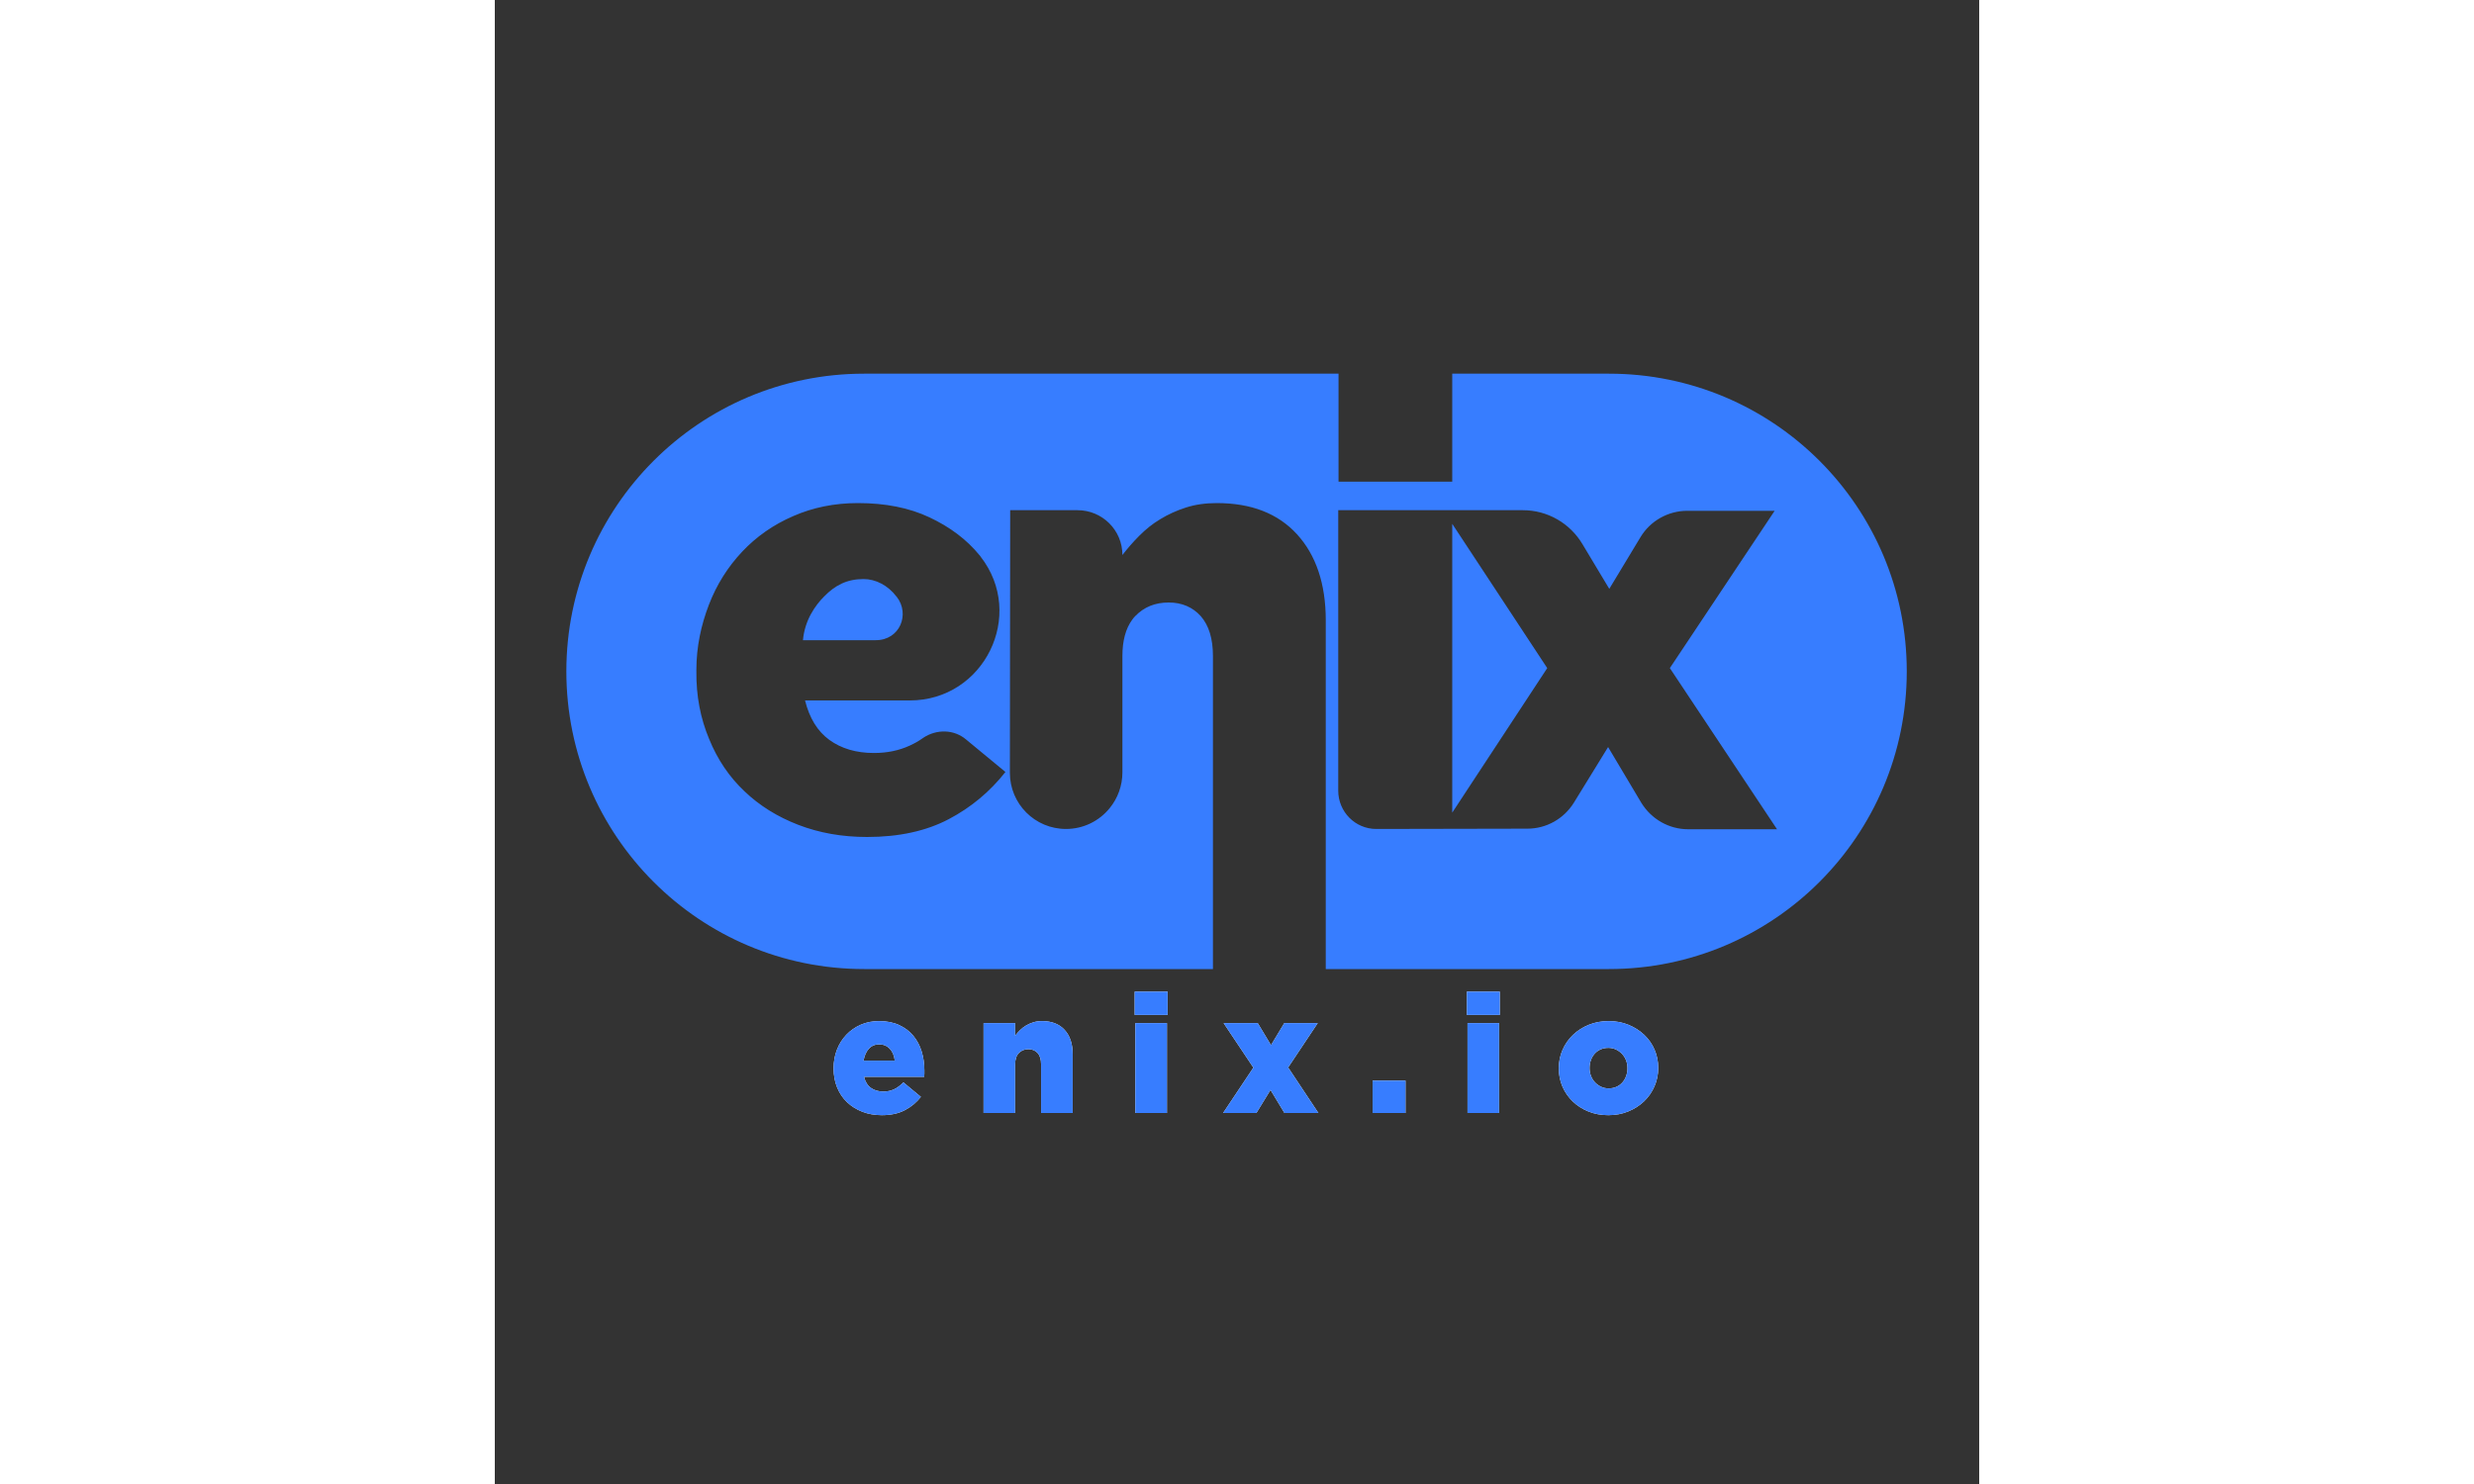 <?xml version="1.0" encoding="UTF-8"?>
<svg width="500px" height="300px" viewBox="0 0 500 500" version="1.1" xmlns="http://www.w3.org/2000/svg" xmlns:xlink="http://www.w3.org/1999/xlink">
    <rect x="0" y="0" width="500" height="500" fill="#333333" stroke="none"/>
    <!-- Generator: Sketch 51 (57462) - http://www.bohemiancoding.com/sketch -->
    <title>Group</title>
    <desc>Created with Sketch.</desc>
    <defs>
        <path d="M167.728,357.36 C167.541,355.68 166.981,354.345 166.048,353.356 C165.115,352.367 163.92,351.872 162.464,351.872 C161.045,351.872 159.888,352.367 158.992,353.356 C158.096,354.345 157.499,355.68 157.2,357.36 L167.728,357.36 Z M163.36,375.728 C160.971,375.728 158.787,375.345 156.808,374.58 C154.829,373.815 153.121,372.751 151.684,371.388 C150.247,370.025 149.127,368.373 148.324,366.432 C147.521,364.491 147.12,362.344 147.12,359.992 L147.12,359.88 C147.12,357.677 147.493,355.615 148.24,353.692 C148.987,351.769 150.041,350.089 151.404,348.652 C152.767,347.215 154.381,346.085 156.248,345.264 C158.115,344.443 160.168,344.032 162.408,344.032 C165.021,344.032 167.289,344.48 169.212,345.376 C171.135,346.272 172.721,347.476 173.972,348.988 C175.223,350.5 176.156,352.255 176.772,354.252 C177.388,356.249 177.696,358.368 177.696,360.608 L177.696,361.672 C177.696,362.045 177.677,362.419 177.64,362.792 L157.368,362.792 C157.779,364.472 158.553,365.723 159.692,366.544 C160.831,367.365 162.24,367.776 163.92,367.776 C165.189,367.776 166.356,367.533 167.42,367.048 C168.484,366.563 169.557,365.779 170.64,364.696 L176.52,369.568 C175.064,371.435 173.263,372.928 171.116,374.048 C168.969,375.168 166.384,375.728 163.36,375.728 Z M197.632,344.704 L208.272,344.704 L208.272,348.96 C208.757,348.325 209.299,347.709 209.896,347.112 C210.493,346.515 211.165,345.992 211.912,345.544 C212.659,345.096 213.48,344.732 214.376,344.452 C215.272,344.172 216.261,344.032 217.344,344.032 C220.592,344.032 223.121,345.021 224.932,347 C226.743,348.979 227.648,351.704 227.648,355.176 L227.648,375 L217.008,375 L217.008,358.592 C217.008,356.912 216.616,355.643 215.832,354.784 C215.048,353.925 214.021,353.496 212.752,353.496 C211.445,353.496 210.372,353.925 209.532,354.784 C208.692,355.643 208.272,356.912 208.272,358.592 L208.272,375 L197.632,375 L197.632,344.704 Z M248.76,344.704 L259.4,344.704 L259.4,375 L248.76,375 L248.76,344.704 Z M248.536,334.12 L259.624,334.12 L259.624,341.96 L248.536,341.96 L248.536,334.12 Z M288.52,359.712 L278.496,344.704 L289.976,344.704 L294.456,352.152 L298.936,344.704 L310.192,344.704 L300.224,359.656 L310.416,375 L298.992,375 L294.288,367.216 L289.528,375 L278.328,375 L288.52,359.712 Z M328.672,364.08 L339.76,364.08 L339.76,375 L328.672,375 L328.672,364.08 Z M360.648,344.704 L371.288,344.704 L371.288,375 L360.648,375 L360.648,344.704 Z M360.424,334.12 L371.512,334.12 L371.512,341.96 L360.424,341.96 L360.424,334.12 Z M408.192,366.712 C409.163,366.712 410.04,366.535 410.824,366.18 C411.608,365.825 412.271,365.34 412.812,364.724 C413.353,364.108 413.773,363.389 414.072,362.568 C414.371,361.747 414.52,360.888 414.52,359.992 L414.52,359.88 C414.52,358.947 414.361,358.069 414.044,357.248 C413.727,356.427 413.279,355.708 412.7,355.092 C412.121,354.476 411.44,353.981 410.656,353.608 C409.872,353.235 409.013,353.048 408.08,353.048 C407.109,353.048 406.232,353.225 405.448,353.58 C404.664,353.935 404.001,354.42 403.46,355.036 C402.919,355.652 402.499,356.371 402.2,357.192 C401.901,358.013 401.752,358.872 401.752,359.768 L401.752,359.88 C401.752,360.813 401.911,361.691 402.228,362.512 C402.545,363.333 402.993,364.052 403.572,364.668 C404.151,365.284 404.832,365.779 405.616,366.152 C406.4,366.525 407.259,366.712 408.192,366.712 Z M408.08,375.728 C405.653,375.728 403.423,375.317 401.388,374.496 C399.353,373.675 397.589,372.545 396.096,371.108 C394.603,369.671 393.445,368 392.624,366.096 C391.803,364.192 391.392,362.157 391.392,359.992 L391.392,359.88 C391.392,357.715 391.812,355.671 392.652,353.748 C393.492,351.825 394.659,350.145 396.152,348.708 C397.645,347.271 399.419,346.132 401.472,345.292 C403.525,344.452 405.765,344.032 408.192,344.032 C410.619,344.032 412.849,344.452 414.884,345.292 C416.919,346.132 418.683,347.261 420.176,348.68 C421.669,350.099 422.827,351.76 423.648,353.664 C424.469,355.568 424.88,357.603 424.88,359.768 L424.88,359.88 C424.88,362.045 424.46,364.089 423.62,366.012 C422.78,367.935 421.613,369.615 420.12,371.052 C418.627,372.489 416.853,373.628 414.8,374.468 C412.747,375.308 410.507,375.728 408.08,375.728 Z" id="path-1"></path>
    </defs>
    <g id="Page-1" stroke="none" stroke-width="1" fill="none" fill-rule="evenodd">
        <g id="logo-avec-domaine" transform="translate(-33, 0)">
            <g id="Group" transform="translate(57, 125)" fill="#377DFF" fill-rule="nonzero">
                <polygon id="Shape" points="298.5 148.8 330.5 100.1 298.5 51.5"></polygon>
                <path d="M111.4,76.1 C111.3,76 111.4,76.1 111.3,76 C108.4,72.2 104.3,70.1 100.2,70.1 C94.6,70.1 90.6,72.2 86.9,76 C84,78.9 80.4,83.9 79.8,90.7 L104.3,90.7 C112.5,90.7 115.9,81.9 111.4,76.1 Z" id="Shape"></path>
                <path d="M149.6,46.9 L172.3,46.9 C180.6,46.9 187.4,53.6 187.4,62 C189.1,59.8 191,57.6 193.1,55.5 C195.2,53.4 197.5,51.5 200.2,49.9 C202.8,48.3 205.7,47 208.8,46 C211.9,45 215.4,44.5 219.2,44.5 C230.8,44.5 239.8,48 246.2,55 C252.6,62 255.9,71.7 255.9,84 L255.9,201.5 L351.3,201.5 C406.7,201.5 451.6,156.6 451.6,101.2 C451.6,45.8 406.7,0.9 351.3,0.9 L298.5,0.9 L298.5,37.3 L260.2,37.3 L260.2,0.9 L100.4,0.9 C45,0.9 0.1,45.8 0.1,101.2 C0.1,156.6 45,201.5 100.4,201.5 L217.9,201.5 L217.9,96.1 C217.9,90.1 216.5,85.7 213.8,82.6 C211.1,79.6 207.5,78 203,78 C198.4,78 194.7,79.5 191.7,82.6 C191.3,83 191,83.4 190.7,83.8 C188.5,86.8 187.4,90.9 187.4,96 L187.4,135.2 C187.4,139.8 185.8,144 183.1,147.3 C179.6,151.6 174.3,154.3 168.4,154.3 C157.9,154.3 149.5,145.8 149.5,135.4 L149.6,46.9 Z M43.9,101.1 L43.9,100.7 C43.9,92.9 45.5,85.6 48.1,78.8 C50.7,72 54.5,66 59.3,60.9 C64.1,55.8 69.8,51.8 76.5,48.9 C83.1,46 90.4,44.5 98.3,44.5 C107.6,44.5 115.6,46.1 122.4,49.3 C129.2,52.5 134.9,56.7 139.3,62.1 C139.4,62.2 139.5,62.3 139.6,62.5 C155,82.2 140.8,111 115.8,111 L80.5,111 C82,117 84.7,121.4 88.7,124.3 C92.7,127.2 97.7,128.7 103.7,128.7 C108.1,128.7 112.1,127.9 115.8,126.2 C117.3,125.5 118.8,124.7 120.3,123.6 C124.8,120.6 130.7,120.7 134.8,124.2 L148,135.1 C142.8,141.7 136.5,147 128.9,151 C121.3,155 112.1,157 101.4,157 C92.9,157 85.2,155.6 78.2,152.9 C71.2,150.2 65.1,146.4 60.1,141.6 C55,136.8 51,130.9 48.2,124 C45.3,117.1 43.8,109.5 43.9,101.1 Z M272.9,154.3 C265.8,154.3 260.1,148.5 260.1,141.4 L260.1,46.9 L322.3,46.9 C330.6,46.9 338.2,51.3 342.4,58.4 L351.4,73.4 L361.9,56 C365.2,50.5 371.2,47.1 377.7,47.1 L407.1,47.1 L371.8,100.1 L407.9,154.4 L378,154.4 C371.5,154.4 365.6,151 362.2,145.5 L351,126.7 L339.5,145.4 C336.1,150.9 330.2,154.2 323.8,154.2 L272.9,154.3 Z" id="Shape"></path>
            </g>
            <g id="enix.io">
                <use fill="#FFFFFF" xlink:href="#path-1"></use>
                <use fill="#377DFF" xlink:href="#path-1"></use>
            </g>
        </g>
    </g>
</svg>
